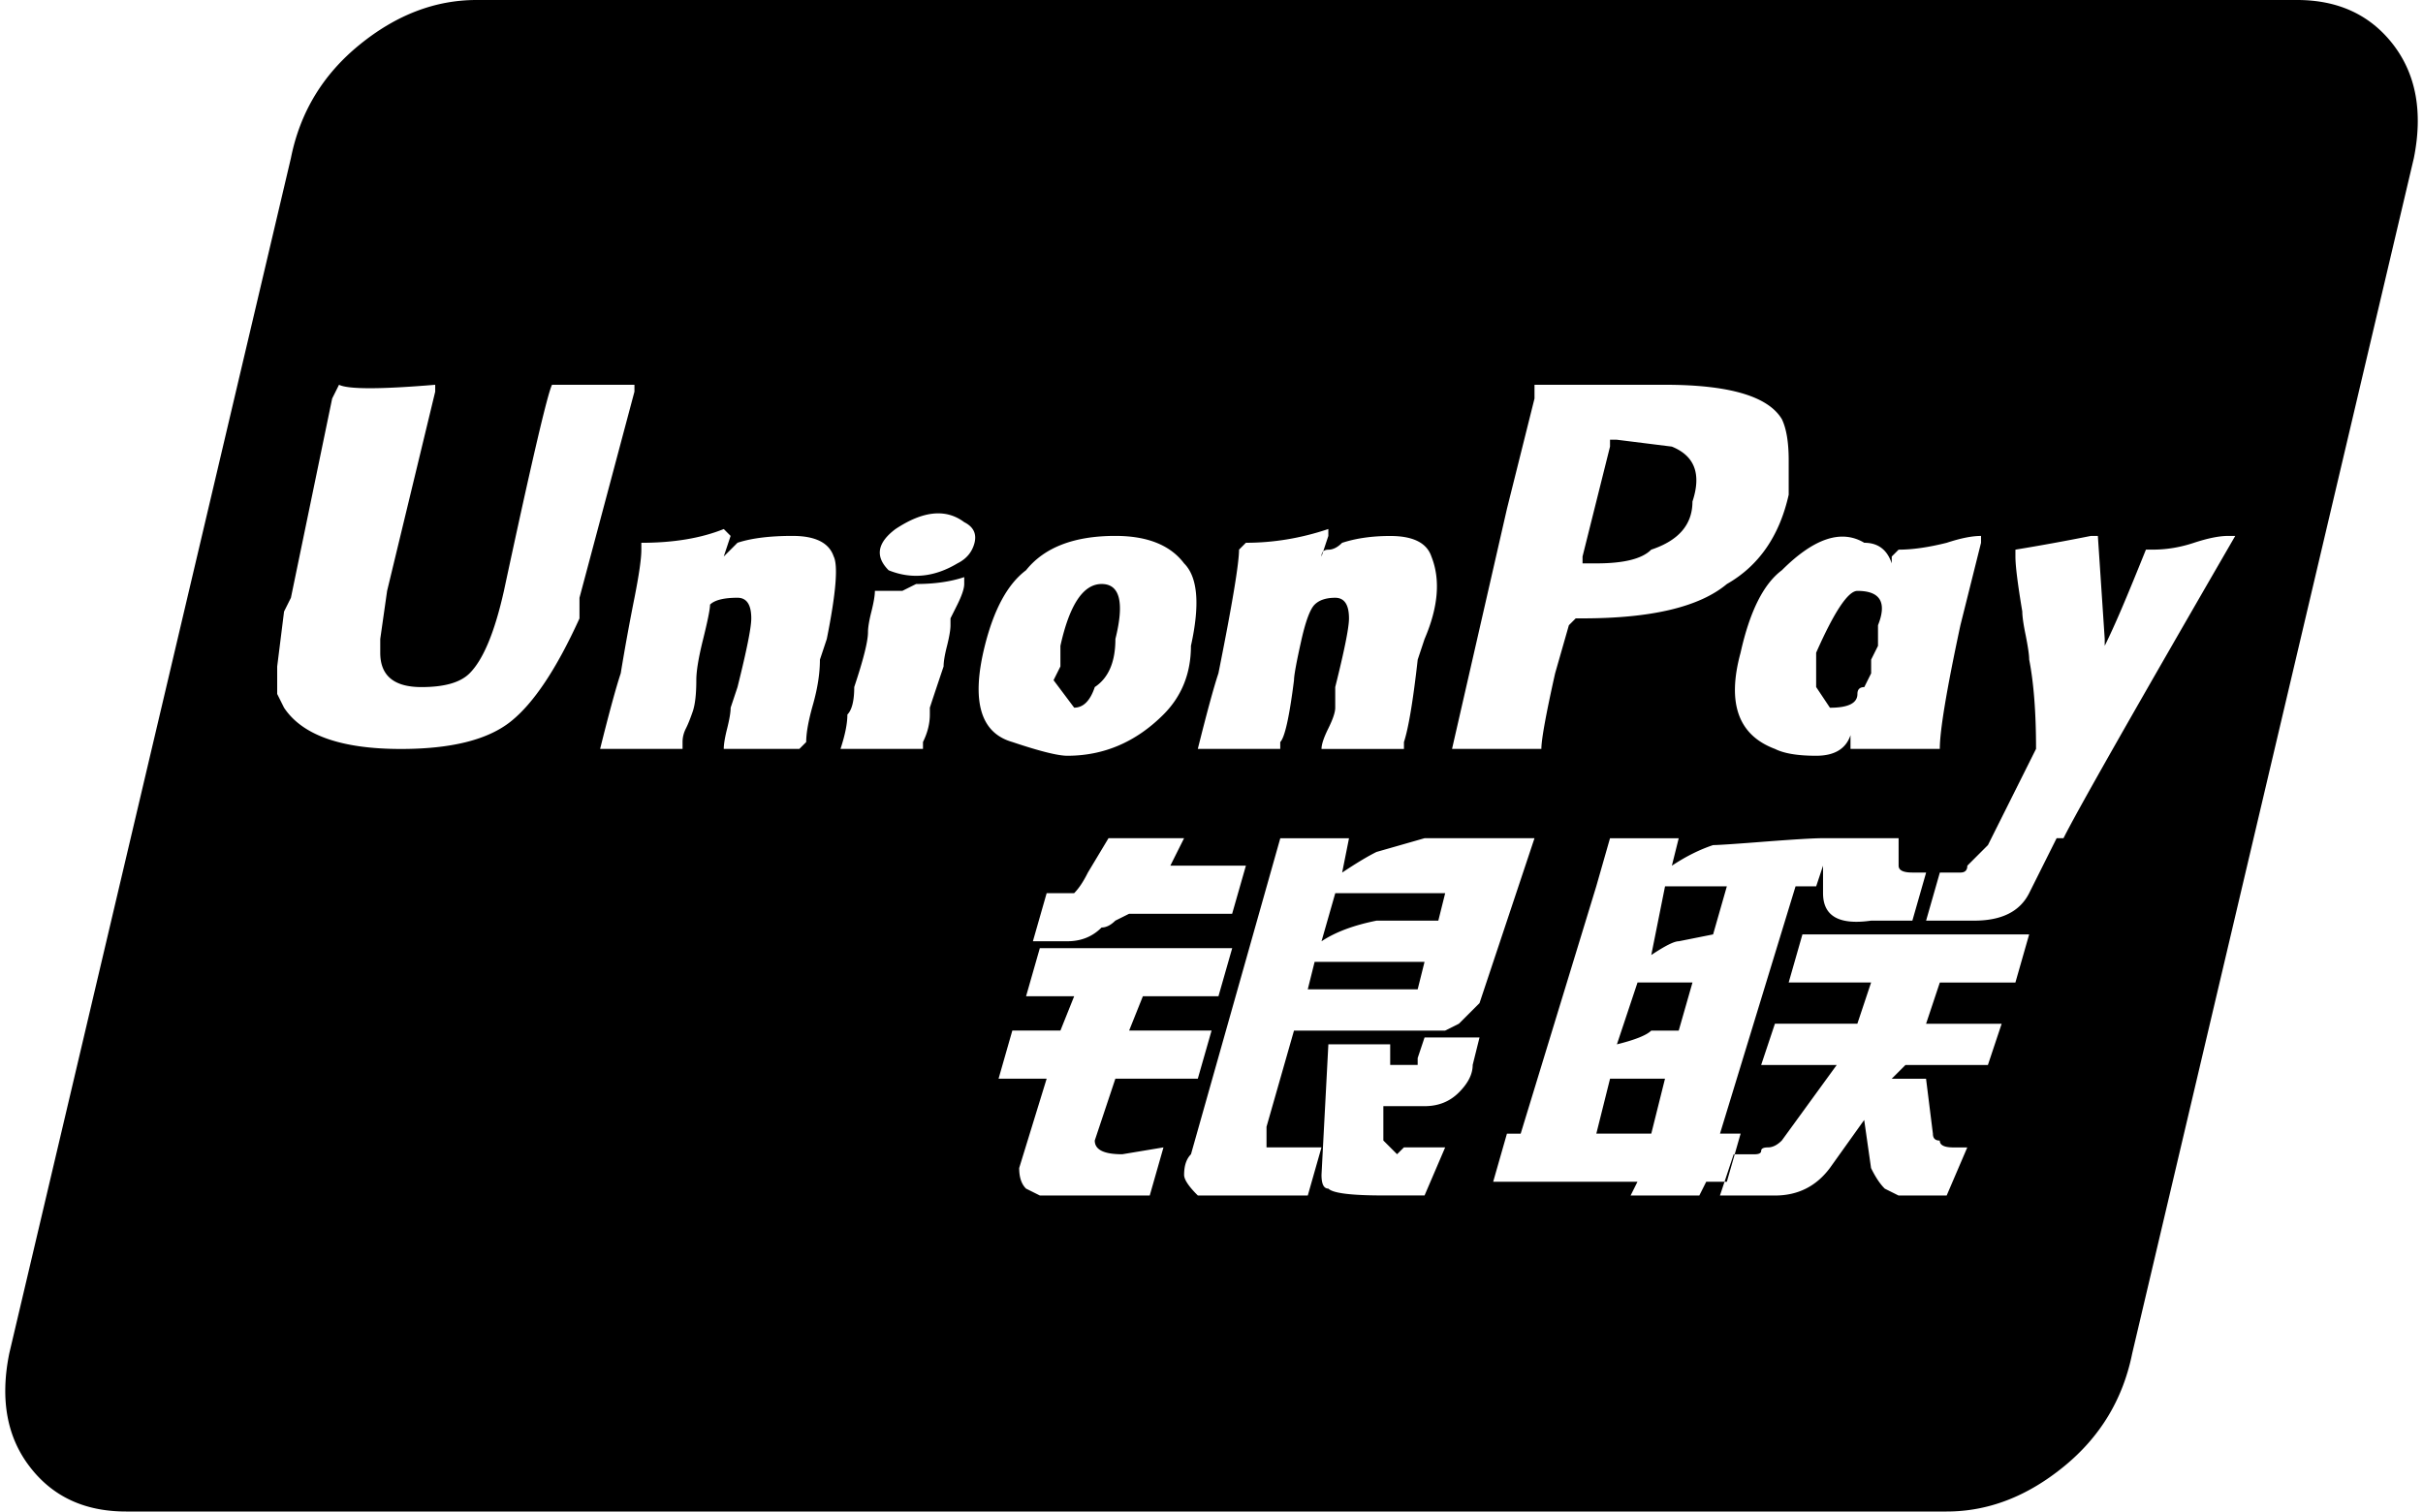 <svg xmlns="http://www.w3.org/2000/svg" viewBox="0 0 820.777 512.001"><path d="M810.701 15.125c7.751 10.107 10.076 22.907 6.984 38.4l-95.417 404.941c-3.134 15.524-10.865 28.324-23.275 38.4-12.442 10.117-25.6 15.135-39.567 15.135H42.701c-13.968 0-24.832-5.017-32.584-15.125C2.335 486.8 0 474 3.133 458.476L98.549 53.535c3.093-15.493 10.834-28.293 23.275-38.4C134.235 5.048 147.424 0 161.392 0h616.725c13.967 0 24.802 5.048 32.583 15.125zm-614.4 187.352l18.616-69.817v-2.325h-27.925c-1.557 3.134-6.983 26.399-16.292 69.817-3.134 13.968-6.983 23.276-11.632 27.925-3.134 3.133-8.54 4.659-16.292 4.659-9.308 0-13.968-3.85-13.968-11.632v-4.659l2.325-16.292 16.292-67.492v-2.325c-18.617 1.557-29.49 1.557-32.583 0l-2.325 4.659-13.968 67.492-2.325 4.659-2.325 18.616v9.308l2.325 4.659c6.174 9.308 19.385 13.968 39.567 13.968 17.06 0 29.45-3.093 37.232-9.308 7.752-6.174 15.493-17.817 23.276-34.908v-7.004zm86.108-13.968c-1.557-4.659-6.216-6.983-13.967-6.983-7.783 0-13.967.798-18.616 2.325l-4.659 4.659 2.325-6.983-2.314-2.325c-7.783 3.133-17.09 4.659-27.925 4.659v2.325c0 3.134-.798 8.54-2.325 16.292a739.336 739.336 0 0 0-4.659 25.6c-1.557 4.659-3.89 13.2-6.983 25.6h27.925v-2.325c0-1.526.358-3.093 1.168-4.659.768-1.526 1.526-3.492 2.325-5.816.768-2.325 1.168-5.816 1.168-10.476 0-3.093.768-7.751 2.325-13.967 1.526-6.175 2.325-10.076 2.325-11.633 1.526-1.526 4.66-2.324 9.308-2.324 3.092 0 4.66 2.324 4.66 6.983 0 3.134-1.558 10.865-4.66 23.276l-2.325 6.983c0 1.556-.399 3.891-1.168 6.983-.798 3.133-1.168 5.458-1.168 6.983h25.6l2.325-2.325c0-3.093.768-7.342 2.325-12.8 1.526-5.427 2.325-10.476 2.325-15.125l2.325-6.983c3.113-15.503 3.87-24.811 2.345-27.945zm44.216 9.308v-2.325c-4.659 1.557-10.107 2.325-16.292 2.325l-4.659 2.325h-9.308c0 1.557-.399 3.891-1.168 6.983-.798 3.133-1.168 5.458-1.168 6.983 0 3.134-1.557 9.308-4.659 18.617 0 4.659-.798 7.782-2.325 9.308 0 3.133-.798 6.983-2.325 11.632h27.935v-2.325c1.526-3.093 2.325-6.174 2.325-9.308v-2.325c1.526-4.659 3.092-9.308 4.66-13.968 0-1.526.357-3.85 1.167-6.983.768-3.092 1.168-5.427 1.168-6.983v-2.325s.768-1.515 2.325-4.649c1.526-3.092 2.325-5.427 2.325-6.983zm3.493-13.957c.768-3.093-.399-5.427-3.492-6.983-6.216-4.659-13.967-3.85-23.276 2.325-6.216 4.659-6.983 9.308-2.325 13.968 7.752 3.133 15.493 2.324 23.276-2.325 3.092-1.526 5.017-3.861 5.817-6.983zm12.8 67.482c9.308 3.133 15.493 4.659 18.616 4.659 12.401 0 23.276-4.659 32.584-13.968 6.175-6.174 9.308-13.968 9.308-23.276 3.092-13.967 2.325-23.275-2.325-27.924-4.659-6.174-12.442-9.308-23.276-9.308-13.967 0-24.074 3.891-30.259 11.632-6.216 4.659-10.865 13.2-13.967 25.6-4.649 18.627-1.546 29.491 9.32 32.584zm51.2 137.318l-13.967 2.324c-6.216 0-9.308-1.526-9.308-4.659l6.983-20.941h27.925l4.66-16.292h-27.926l4.66-11.633h25.6l4.658-16.292h-65.167l-4.659 16.292h16.292l-4.659 11.632h-16.292l-4.659 16.292h16.292l-9.308 30.259c0 3.134.768 5.458 2.325 6.983l4.66 2.325h37.242l4.65-16.292zm2.324-95.427l4.66-9.308h-25.6l-6.984 11.633c-1.557 3.134-3.134 5.458-4.659 6.983h-9.308l-4.659 16.292h11.632c4.66 0 8.51-1.526 11.632-4.659 1.526 0 3.092-.768 4.66-2.325l4.658-2.324h34.908l4.66-16.292h-25.6zm-39.556-62.832l2.325-4.659v-6.983c3.092-13.968 7.752-20.941 13.967-20.941 6.175 0 7.752 6.215 4.66 18.616 0 7.783-2.326 13.2-6.984 16.292-1.557 4.659-3.89 6.983-6.983 6.983l-6.983-9.308zm90.757 158.259h-18.617v-6.984l9.308-32.583h51.202l4.658-2.325 6.984-6.983 18.626-55.86h-37.232l-16.292 4.659c-3.134 1.557-6.984 3.891-11.633 6.984l2.324-11.633h-23.275l-30.26 107.059c-1.557 1.557-2.325 3.891-2.325 6.983 0 1.557 1.526 3.891 4.66 6.984h37.232l4.64-16.302zm-41.892-134.984h27.924v-2.325c1.526-1.526 3.092-8.51 4.66-20.941 0-1.526.767-5.817 2.323-12.8 1.526-6.983 3.092-11.243 4.66-12.8 1.525-1.526 3.85-2.325 6.983-2.325 3.092 0 4.66 2.325 4.66 6.983 0 3.134-1.558 10.865-4.66 23.275v6.983c0 1.556-.798 3.891-2.324 6.983-1.557 3.133-2.324 5.458-2.324 6.983h27.924v-2.325c1.526-4.659 3.092-13.968 4.66-27.924l2.323-6.983c4.66-10.834 5.427-20.142 2.324-27.925-1.557-4.659-6.216-6.983-13.967-6.983-6.216 0-11.633.798-16.292 2.324-1.557 1.557-3.134 2.325-4.659 2.325-1.557 0-2.324.798-2.324 2.324l2.324-6.983v-2.345c-9.308 3.134-18.616 4.659-27.924 4.659l-2.324 2.325c0 4.659-2.324 18.617-6.984 41.892-1.557 4.649-3.88 13.189-6.983 25.6zm69.827 81.45h-32.583l2.324-9.308h37.232l-2.324 9.308h-4.649zm-9.308-23.266c-7.783 1.557-13.967 3.891-18.616 6.984l4.66-16.292h37.231l-2.324 9.308h-20.95zm34.908 39.557h-18.616l-2.335 6.984v2.324h-9.308v-6.983h-20.94l-2.325 44.216c0 3.134.768 4.659 2.324 4.659 1.526 1.557 7.751 2.324 18.616 2.324h13.967l6.984-16.292h-13.967l-2.324 2.324-4.649-4.649v-11.632h13.967c4.66 0 8.51-1.526 11.633-4.659 3.092-3.092 4.66-6.175 4.66-9.308l2.313-9.308zm-9.308-97.741h30.26c0-3.093 1.525-11.632 4.658-25.6l4.66-16.292 2.323-2.325h2.324c23.275 0 39.567-3.85 48.875-11.632 10.834-6.175 17.817-16.292 20.941-30.259v-11.633c0-6.174-.798-10.834-2.324-13.967-4.659-7.751-17.849-11.632-39.567-11.632h-44.216v4.659l-9.308 37.233-18.626 81.449zm86.107 146.617h6.984l4.66-16.292h-6.985l25.6-83.784h6.984l2.324-6.984v9.308c0 7.783 5.427 10.865 16.292 9.308h13.967l4.66-16.292h-4.66c-3.134 0-4.659-.768-4.659-2.325v-9.308h-25.6c-3.134 0-9.707.399-19.784 1.168-10.117.798-15.933 1.168-17.459 1.168-4.659 1.557-9.308 3.891-13.967 6.984l2.324-9.308h-23.275l-4.659 16.292-25.6 83.784h-4.659l-4.659 16.292h48.875l-2.324 4.659h23.275l2.345-4.67zm-37.242-209.459h-4.659v-2.325l9.308-37.233v-2.324h2.324l18.616 2.324c7.751 3.134 10.076 9.308 6.984 18.617 0 7.782-4.659 13.2-13.967 16.292-3.113 3.134-9.298 4.649-18.606 4.649zm4.66 174.551h18.615l-4.649 18.616h-18.616l4.65-18.616zm9.307-32.584h18.616l-4.659 16.292h-9.308c-1.557 1.557-5.458 3.134-11.633 4.659l6.984-20.951zm30.26-32.583l-4.659 16.292-11.633 2.324c-1.557 0-4.659 1.557-9.308 4.659l4.66-23.275h20.94zm102.4 16.291h-76.8l-4.659 16.292h27.924l-4.659 13.967h-27.924l-4.659 13.967h25.6l-18.616 25.6c-1.557 1.557-3.134 2.324-4.659 2.324-1.557 0-2.324.399-2.324 1.168 0 .798-.798 1.168-2.324 1.168h-6.984l-4.659 13.967h18.616c7.751 0 13.967-3.092 18.616-9.308l11.633-16.292 2.324 16.292c1.526 3.134 3.092 5.458 4.66 6.983l4.658 2.325h16.292l6.984-16.292h-4.659c-3.134 0-4.659-.768-4.659-2.325-1.557 0-2.324-.768-2.324-2.324l-2.324-18.616h-11.633l4.66-4.659h27.923l4.66-13.967h-25.6l4.658-13.967h25.6l4.66-16.302zm-83.784-123.341c-6.216 4.659-10.865 13.968-13.967 27.925-4.659 17.09-.798 27.924 11.633 32.583 3.102 1.556 7.751 2.325 13.967 2.325 6.174 0 10.076-2.325 11.633-6.983v4.659h30.25c0-6.174 2.323-20.142 6.983-41.892l6.984-27.925v-2.325c-3.134 0-6.984.798-11.633 2.325-6.216 1.556-11.633 2.325-16.292 2.325l-2.324 2.325v2.325c-1.557-4.659-4.659-6.983-9.308-6.983-7.783-4.649-17.09-1.516-27.924 9.319zm11.632 39.558v-11.632c6.174-13.967 10.834-20.941 13.967-20.941 7.751 0 10.076 3.891 6.984 11.633v6.983l-2.324 4.659v4.659l-2.324 4.659c-1.557 0-2.324.798-2.324 2.325 0 3.133-3.134 4.659-9.308 4.659l-4.669-7.004zm18.617-9.308zm123.351-41.892h-2.324c-3.134 0-6.984.798-11.633 2.324-4.659 1.557-9.308 2.325-13.967 2.325h-2.335c-3.134 7.782-5.817 14.356-8.14 19.784-2.325 5.458-4.29 9.707-5.818 12.8v-2.324l-2.324-34.908h-2.324a744.582 744.582 0 0 1-25.6 4.659v2.324c0 3.134.768 9.308 2.324 18.617 0 1.556.36 4.291 1.168 8.141.768 3.891 1.168 6.625 1.168 8.141 1.526 7.782 2.324 17.849 2.324 30.259l-16.292 32.583-6.984 6.984c0 1.557-.798 2.324-2.324 2.324h-6.984l-4.659 16.292h16.292c9.308 0 15.483-3.092 18.616-9.308l9.308-18.616h2.324c4.65-9.308 24.043-43.408 58.183-102.4z"/></svg>